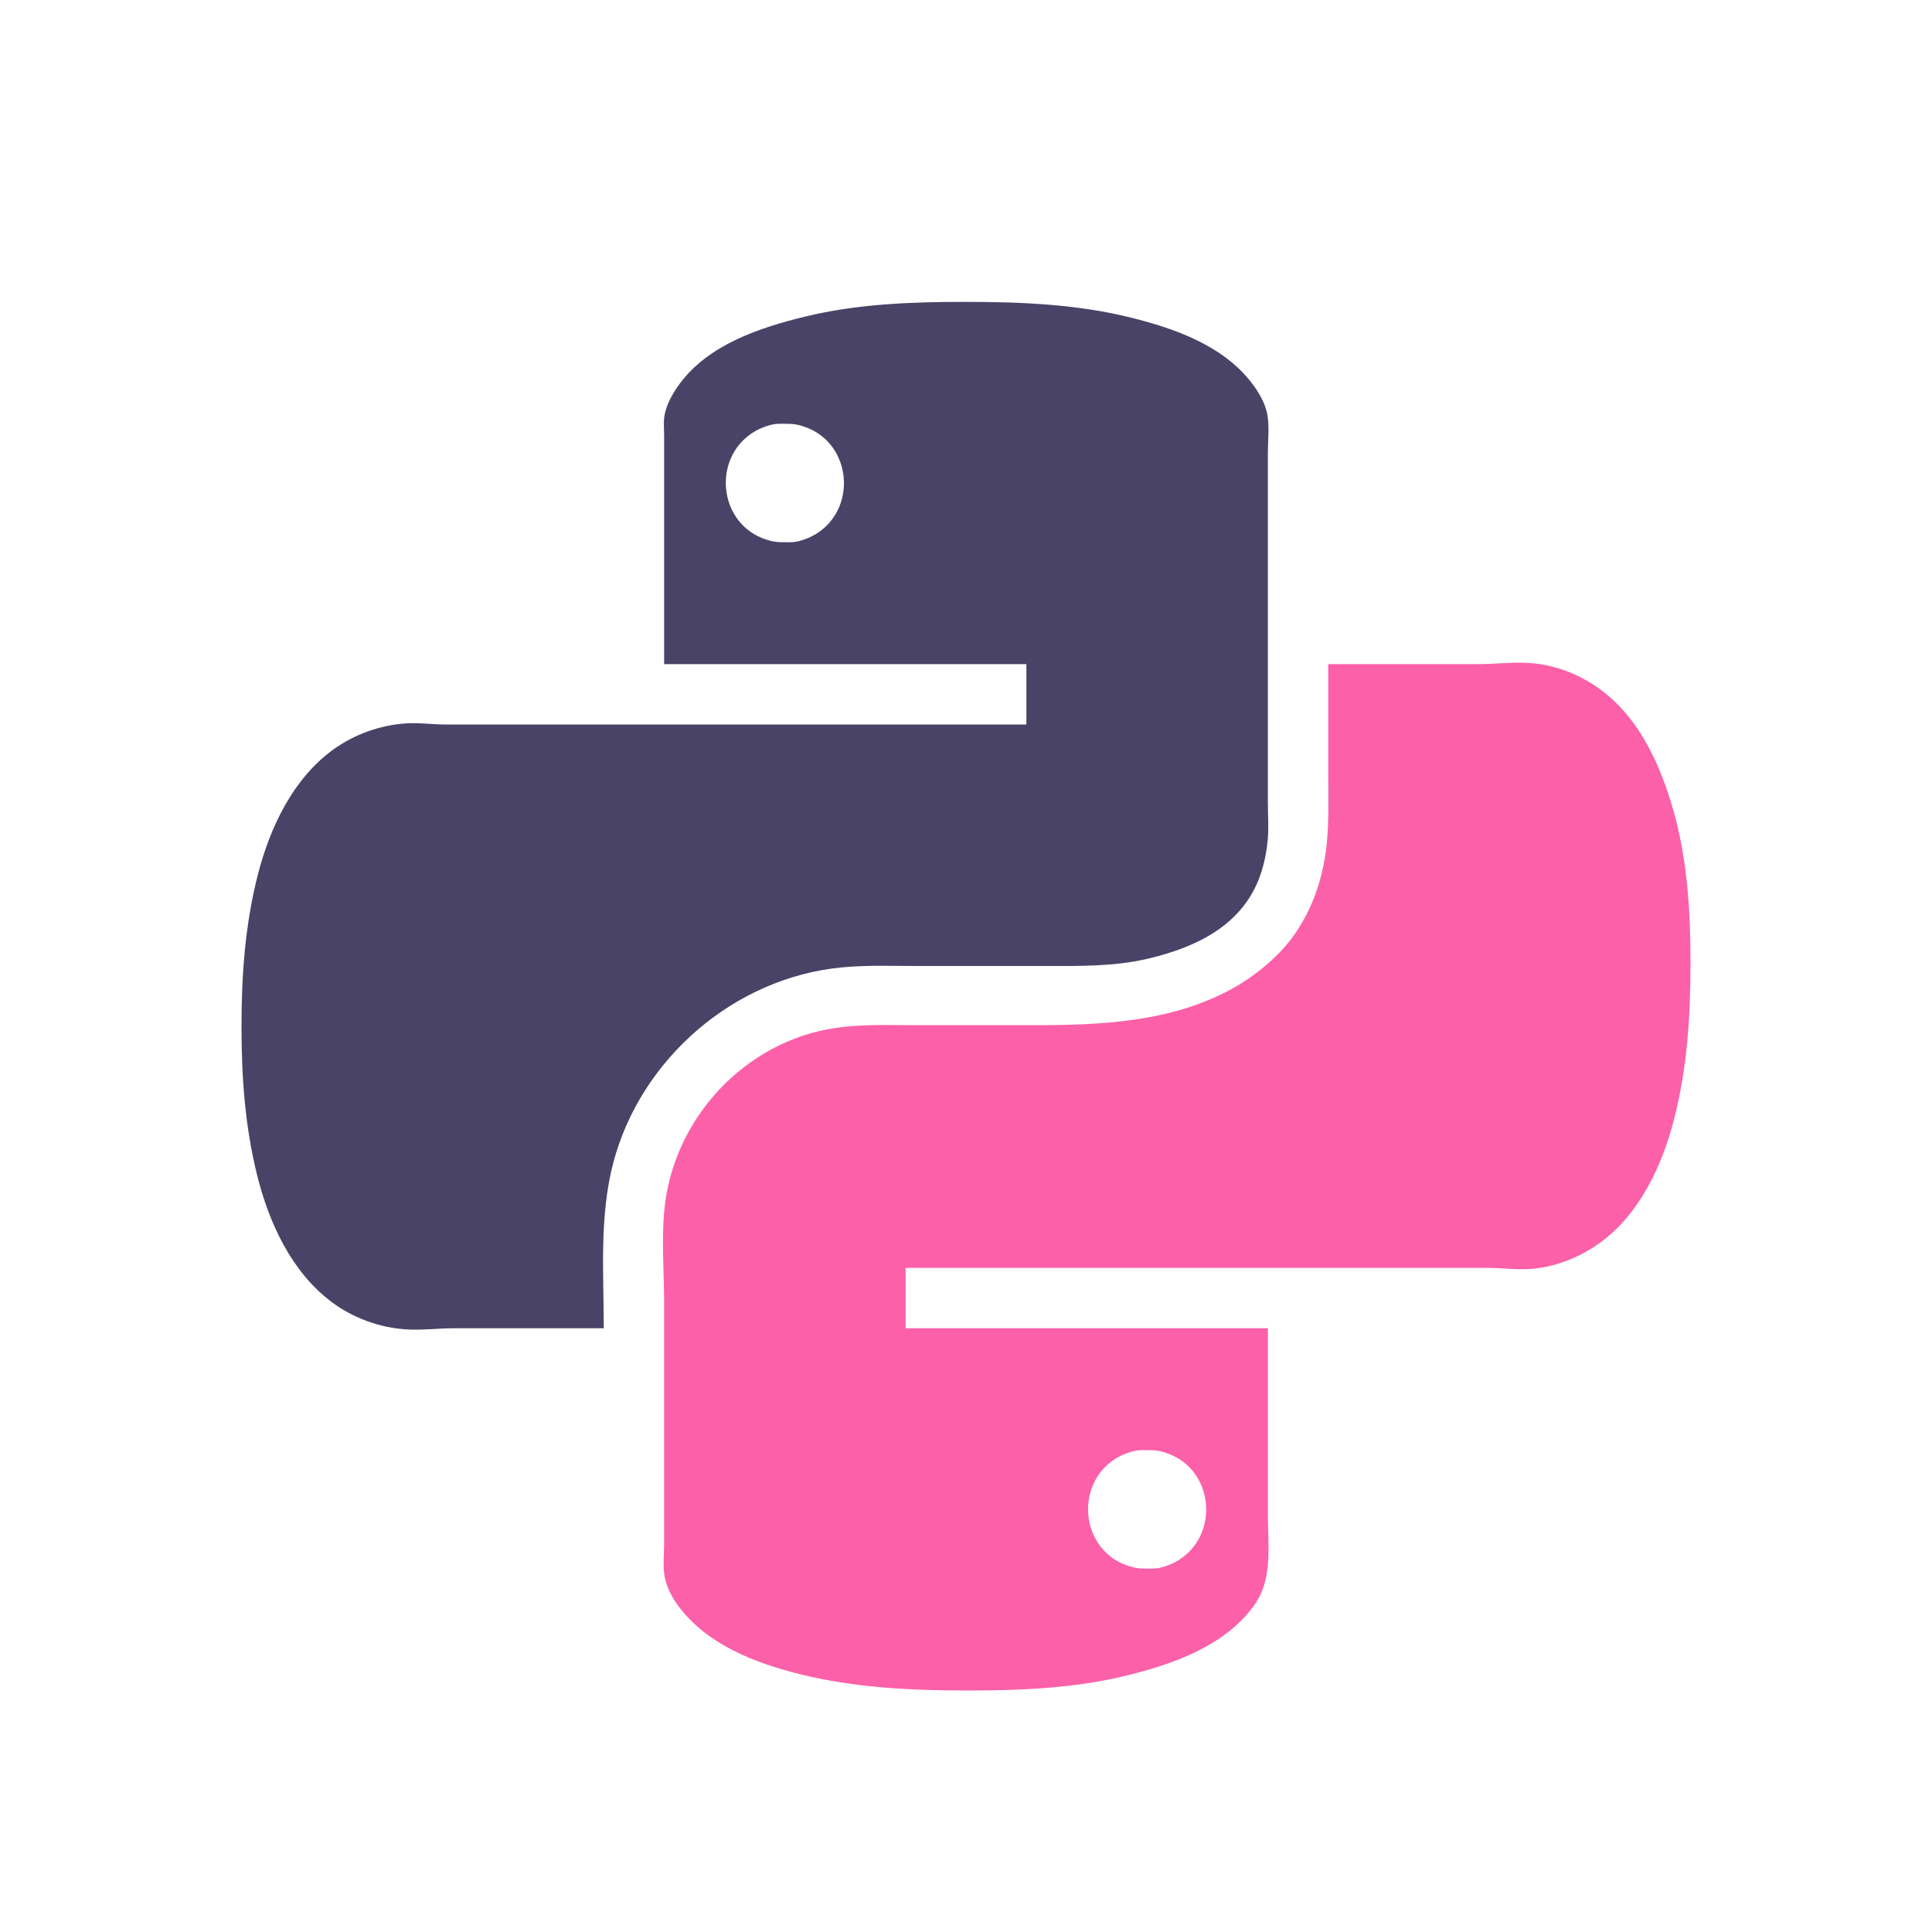 <?xml version="1.0" standalone="yes"?>
<svg xmlns="http://www.w3.org/2000/svg" width="1600" height="1600">
<path style="fill:#ffffff; stroke:none;" d="M0 0L0 1600L1600 1600L1600 0L0 0z"/>
<path style="fill:#494368; stroke:none;" d="M550 550L850 550L850 600L449 600L369 600C358.027 600 346.926 598.341 336 599.089C314.582 600.556 293.393 608.173 276 620.745C242.665 644.842 223.624 685.132 213.63 724C202.98 765.416 200 807.423 200 850C200 891.893 202.877 933.201 213.127 974C222.998 1013.3 241.7 1053.74 275 1078.52C292.53 1091.57 314.208 1099.42 336 1100.91C349.155 1101.81 362.758 1100 376 1100L500 1100C500 1054.62 496.248 1007.26 507.884 963C530.523 876.896 608.052 809.675 697 801.17C718.205 799.142 739.696 800 761 800L863 800C892.201 800 922.381 800.684 951 793.87C989.535 784.695 1027.13 767.387 1042.54 728C1046.45 717.986 1048.8 706.692 1049.83 696C1050.81 685.827 1050 675.219 1050 665L1050 605L1050 424L1050 375C1050 364.977 1051.32 353.894 1049.67 344C1047.97 333.797 1042.02 323.987 1035.71 316C1011.97 285.923 972.933 272.107 937 263.127C891.891 251.853 845.237 250 799 250C754.903 250 710.09 251.665 667 262.13C629.237 271.301 586.778 285.338 562.756 318C557.295 325.426 552.45 333.888 550.518 343C549.297 348.756 550 355.144 550 361L550 395L550 550z"/>
<path style="fill:#ffffff; stroke:none;" d="M640 351.518C633.337 352.931 626.494 355.92 621 359.927C590.668 382.055 595.762 431.258 631 445.547C636.261 447.68 641.318 448.971 647 448.999C651.278 449.02 655.792 449.375 660 448.482C666.663 447.069 673.506 444.08 679 440.073C709.332 417.945 704.238 368.742 669 354.453C663.739 352.32 658.682 351.029 653 351.001C648.722 350.98 644.208 350.625 640 351.518z"/>
<path style="fill:#FC60A8; stroke:none;" d="M1100 550L1100 642C1100 660.598 1100.59 679.496 1098.83 698C1095.43 733.677 1081.51 768.785 1054.91 793.576C1043.82 803.915 1031.42 812.993 1018 820.11C967.95 846.648 911.292 849 856 849L758 849C735.986 849 713.822 848.057 692 851.272C616.675 862.368 557.38 926.545 550.17 1002C547.731 1027.53 550 1054.35 550 1080L550 1236L550 1278C550 1287.05 548.797 1297.09 550.468 1306C552.122 1314.83 557.113 1323.93 562.503 1331C586.211 1362.11 625.238 1377.18 662 1386.37C707.899 1397.85 754.938 1400 802 1400C846.142 1400 890.924 1398.09 934 1387.37C972.319 1377.84 1013.97 1363.16 1038.24 1330C1054.36 1307.98 1050 1280.78 1050 1255L1050 1100L750 1100L750 1050L1152 1050L1232 1050C1243.66 1050 1255.36 1051.71 1267 1050.91C1287.94 1049.47 1308.08 1041.48 1325 1029.25C1357.88 1005.49 1376.51 965.305 1386.37 927C1397.37 884.268 1400 840.908 1400 797C1400 752.751 1397.12 707.593 1384.02 665C1373.15 629.642 1356.49 594.167 1326 571.478C1308.95 558.787 1288.31 550.551 1267 549.089C1252.81 548.116 1238.26 550 1224 550L1100 550z"/>
<path style="fill:#ffffff; stroke:none;" d="M940 1201.52C933.337 1202.93 926.494 1205.92 921 1209.93C890.669 1232.06 895.762 1281.26 931 1295.55C936.261 1297.68 941.318 1298.97 947 1299C951.278 1299.02 955.792 1299.37 960 1298.48C966.663 1297.07 973.506 1294.08 979 1290.07C1009.33 1267.94 1004.24 1218.74 969 1204.45C963.739 1202.32 958.682 1201.03 953 1201C948.722 1200.98 944.208 1200.63 940 1201.52z"/>
</svg>

